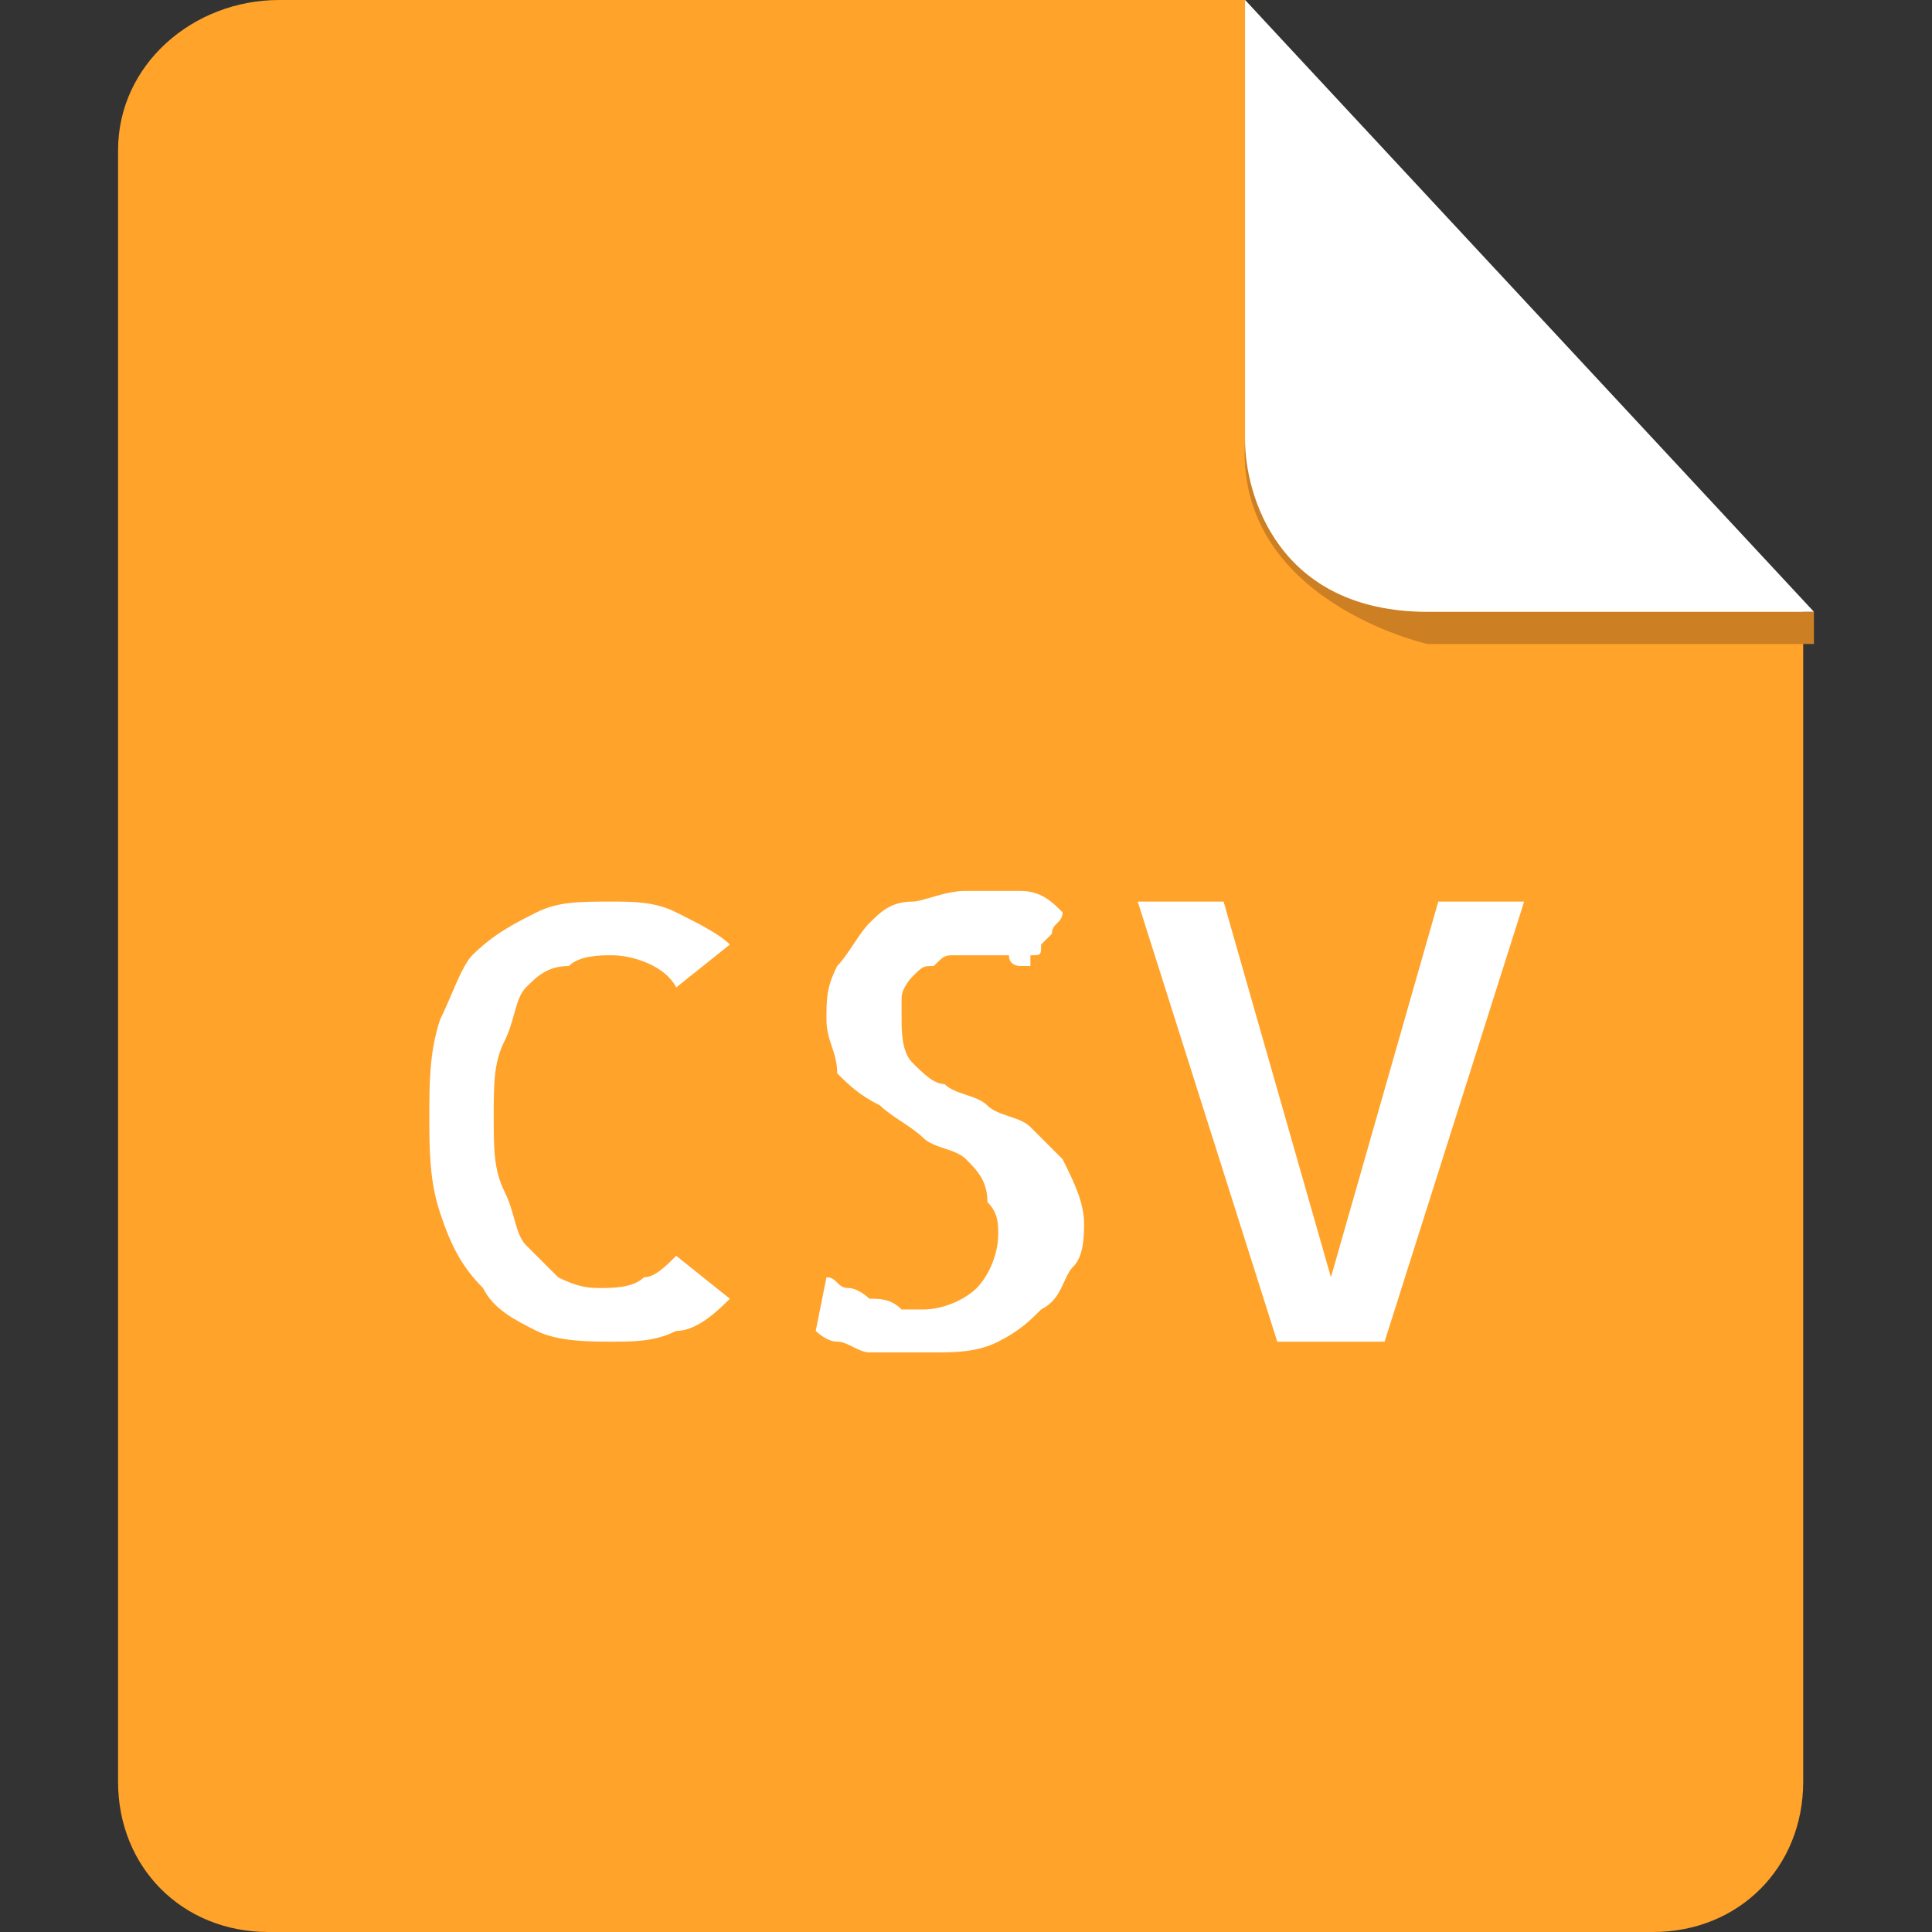 <?xml version="1.0" encoding="utf-8"?>
<!-- Generator: Adobe Illustrator 21.0.0, SVG Export Plug-In . SVG Version: 6.00 Build 0)  -->
<svg version="1.1" id="图层_1" xmlns="http://www.w3.org/2000/svg" xmlns:xlink="http://www.w3.org/1999/xlink" x="0px" y="0px"
	 viewBox="0 0 18 18" style="enable-background:new 0 0 18 18;" xml:space="preserve">
<rect x="0" y="0" width="18" height="18" fill="#333333" stroke="none"/>
<style type="text/css">
	.st0{fill:#FFA32B;}
	.st1{fill:#CC7F23;}
	.st2{fill:#FFFFFF;}
</style>
<g>
	<path class="st0" d="M2.6,0C1.8,0,1.1,0.6,1.1,1.4v15.2c0,0.8,0.6,1.4,1.4,1.4h12.9c0.8,0,1.4-0.6,1.4-1.4V5.7L11.6,0H2.6z M2.6,0"
		/>
	<path class="st1" d="M16.9,5.7V6h-3.6c0,0-1.8-0.4-1.7-1.9c0,0,0.1,1.6,1.7,1.6H16.9z M16.9,5.7"/>
	<path class="st2" d="M11.6,0v4.1c0,0.5,0.3,1.6,1.7,1.6h3.6L11.6,0z"/>
	<path class="st2" d="M5.8,7.1"/>
	<path class="st2" d="M11.4,11"/>
	<path class="st2" d="M6.8,12.1c-0.1,0.1-0.3,0.3-0.5,0.3c-0.2,0.1-0.4,0.1-0.6,0.1c-0.2,0-0.5,0-0.7-0.1c-0.2-0.1-0.4-0.2-0.5-0.4
		c-0.2-0.2-0.3-0.4-0.4-0.7c-0.1-0.3-0.1-0.6-0.1-0.9s0-0.6,0.1-0.9C4.2,9.3,4.3,9,4.4,8.9C4.6,8.7,4.8,8.6,5,8.5
		c0.2-0.1,0.4-0.1,0.7-0.1c0.2,0,0.4,0,0.6,0.1c0.2,0.1,0.4,0.2,0.5,0.3L6.3,9.2C6.2,9,5.9,8.9,5.7,8.9c-0.1,0-0.3,0-0.4,0.1
		C5.1,9,5,9.1,4.9,9.2C4.8,9.3,4.8,9.5,4.7,9.7c-0.1,0.2-0.1,0.4-0.1,0.7c0,0.3,0,0.5,0.1,0.7c0.1,0.2,0.1,0.4,0.2,0.5
		c0.1,0.1,0.2,0.2,0.3,0.3C5.4,12,5.5,12,5.6,12c0.1,0,0.3,0,0.4-0.1c0.1,0,0.2-0.1,0.3-0.2L6.8,12.1z M10.1,11.4
		c0,0.1,0,0.3-0.1,0.4c-0.1,0.1-0.1,0.3-0.3,0.4c-0.1,0.1-0.2,0.2-0.4,0.3c-0.2,0.1-0.4,0.1-0.6,0.1c-0.1,0-0.2,0-0.3,0
		c-0.1,0-0.2,0-0.3,0c-0.1,0-0.2-0.1-0.3-0.1c-0.1,0-0.2-0.1-0.2-0.1l0.1-0.5c0.1,0,0.1,0.1,0.2,0.1c0.1,0,0.2,0.1,0.2,0.1
		c0.1,0,0.2,0,0.3,0.1c0.1,0,0.2,0,0.2,0c0.2,0,0.4-0.1,0.5-0.2c0.1-0.1,0.2-0.3,0.2-0.5c0-0.1,0-0.2-0.1-0.3
		C9.2,11,9.1,10.9,9,10.8c-0.1-0.1-0.3-0.1-0.4-0.2c-0.1-0.1-0.3-0.2-0.4-0.3C8,10.2,7.9,10.1,7.8,10C7.8,9.8,7.7,9.7,7.7,9.5
		c0-0.2,0-0.3,0.1-0.5C7.9,8.9,8,8.7,8.1,8.6c0.1-0.1,0.2-0.2,0.4-0.2C8.6,8.4,8.8,8.3,9,8.3c0.2,0,0.3,0,0.5,0
		c0.2,0,0.3,0.1,0.4,0.2c0,0.1-0.1,0.1-0.1,0.2L9.7,8.8c0,0.1,0,0.1-0.1,0.1c0,0,0,0,0,0.1c0,0,0,0-0.1,0c0,0-0.1,0-0.1-0.1
		c-0.1,0-0.1,0-0.2,0c-0.1,0-0.2,0-0.3,0c-0.1,0-0.1,0-0.2,0.1C8.6,9,8.6,9,8.5,9.1C8.5,9.1,8.4,9.2,8.4,9.3c0,0.1,0,0.1,0,0.2
		c0,0.1,0,0.3,0.1,0.4c0.1,0.1,0.2,0.2,0.3,0.2c0.1,0.1,0.3,0.1,0.4,0.2c0.1,0.1,0.3,0.1,0.4,0.2c0.1,0.1,0.2,0.2,0.3,0.3
		C10,11,10.1,11.2,10.1,11.4L10.1,11.4z M11.9,12.5l-1.3-4.1h0.8l1,3.5l1-3.5h0.8l-1.3,4.1H11.9z M11.9,12.5"/>
</g>
</svg>
